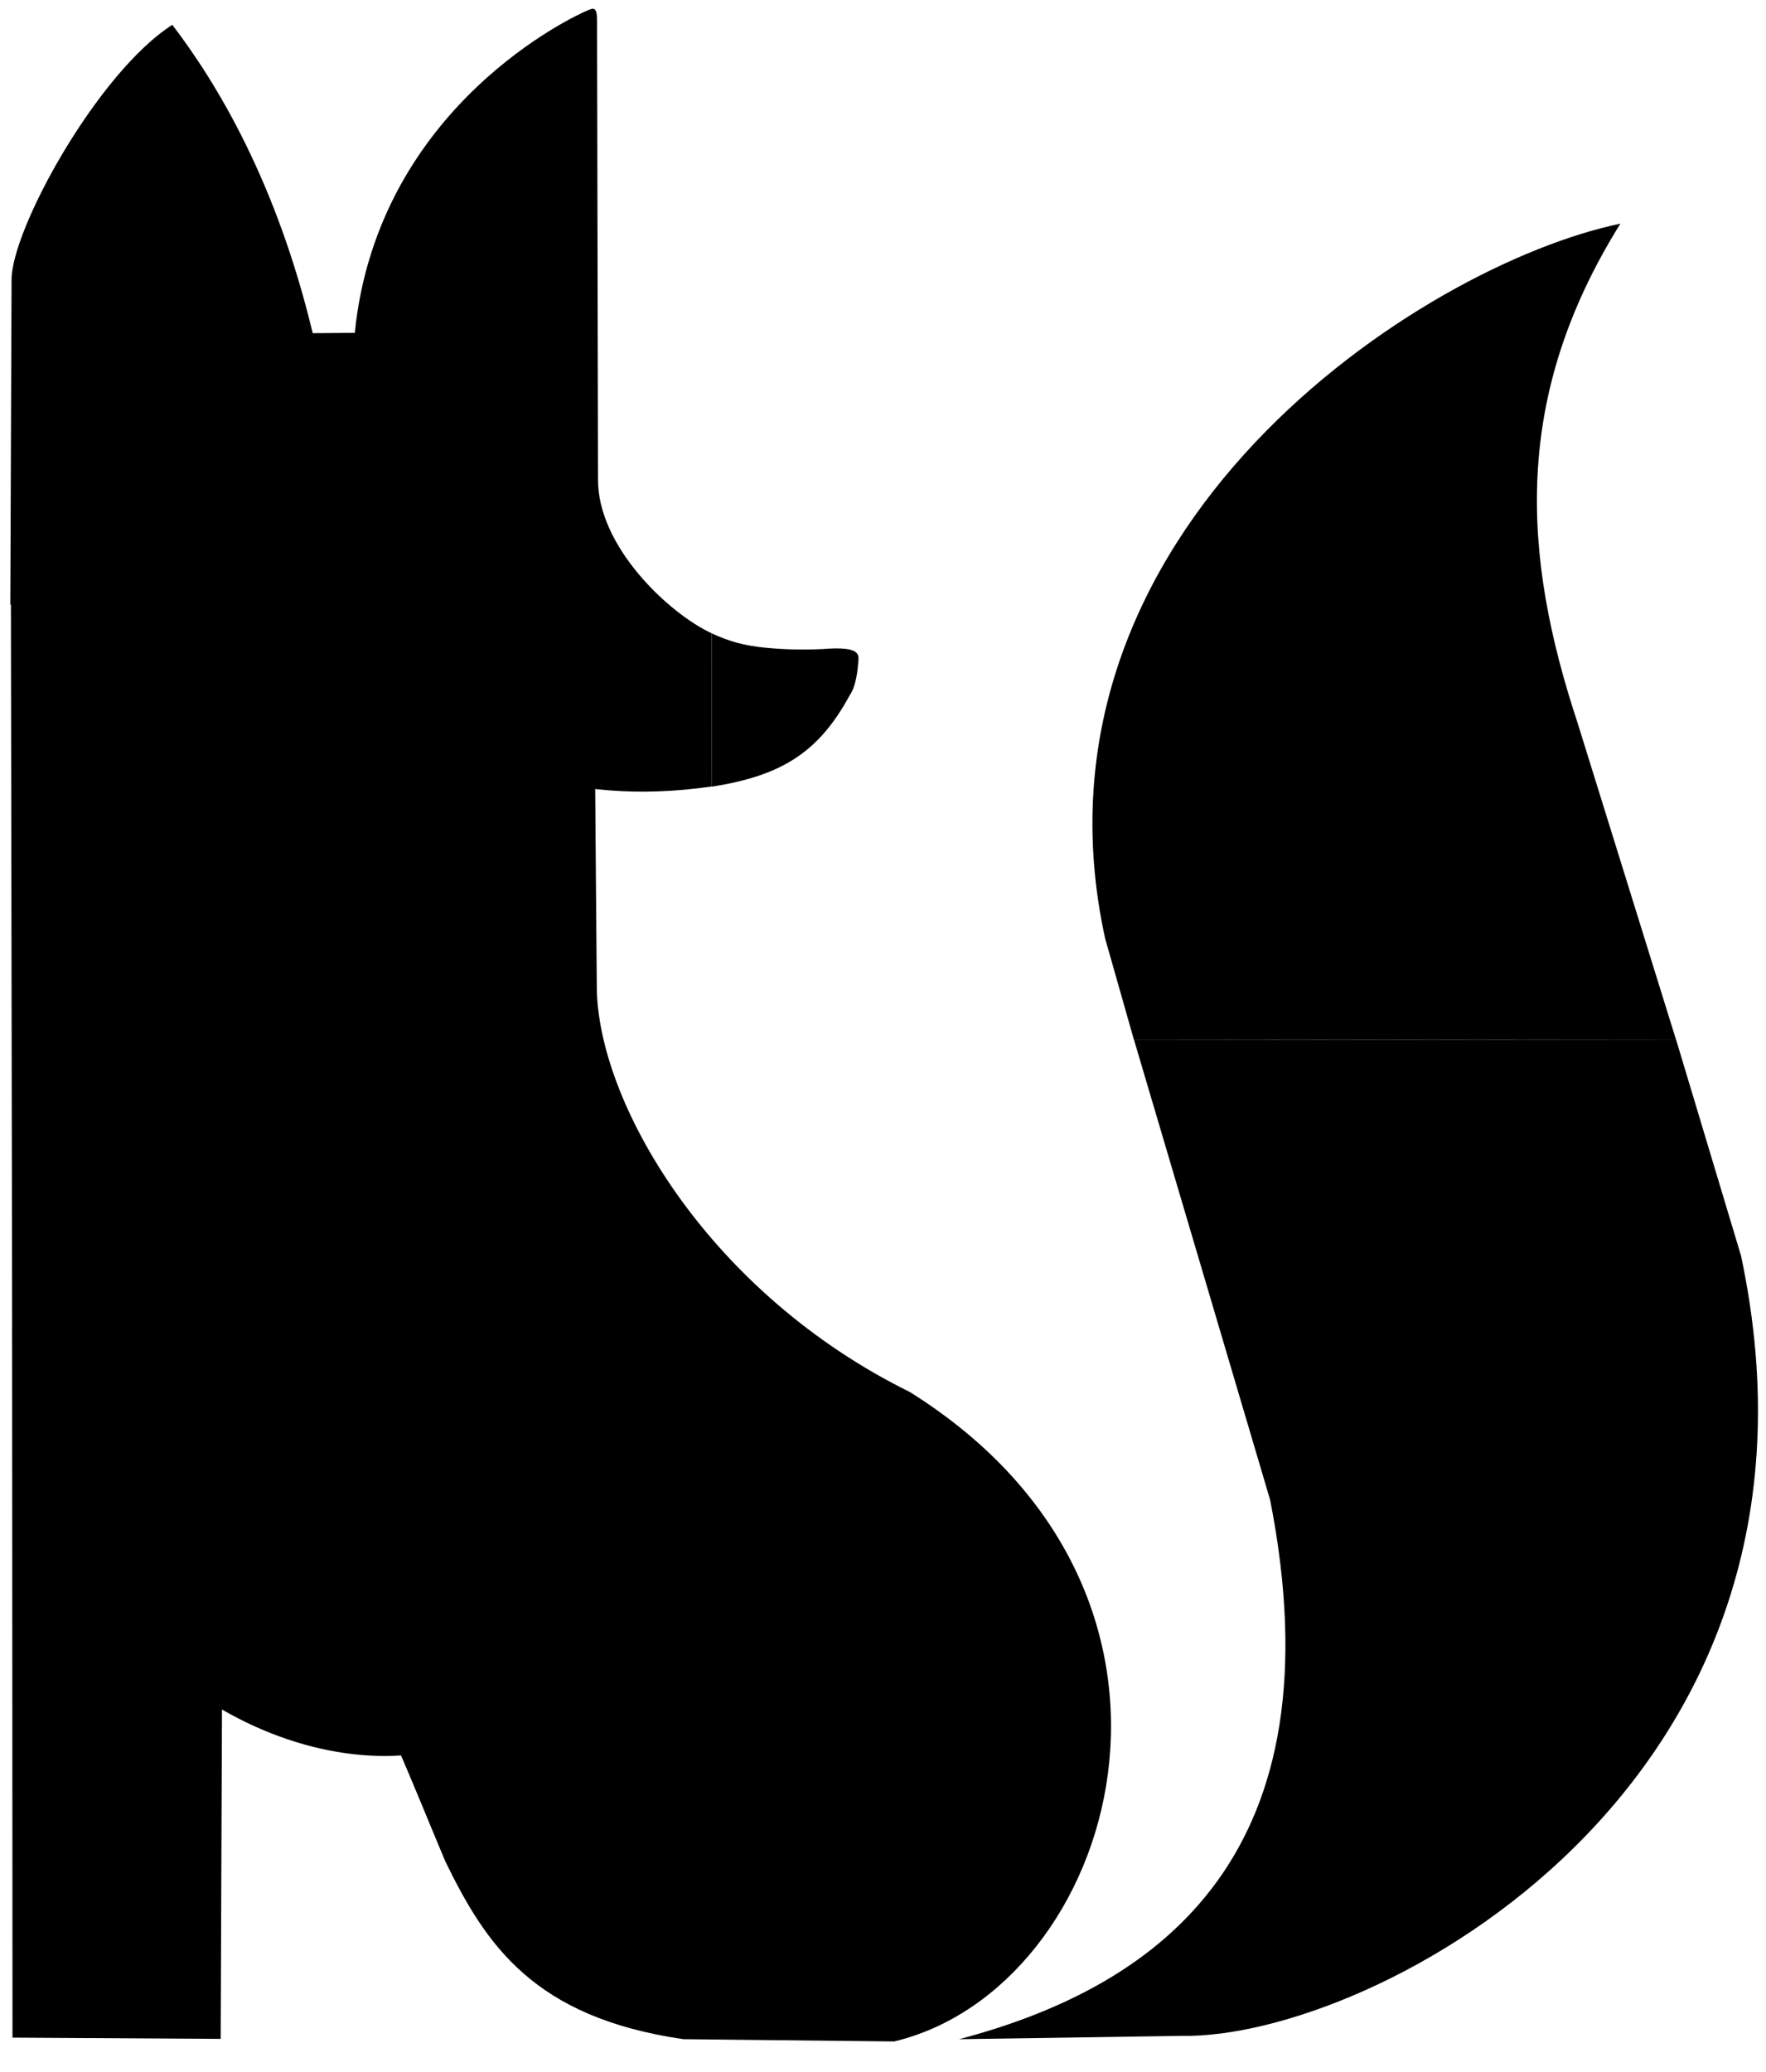 <svg id="fox-logo" xmlns="http://www.w3.org/2000/svg" viewBox="0 0 162 190">

        <path class="pate" d="M 1.112 121.884 L 1.146 186.842 L 20.243 186.956 L 20.385 151.371 Z"/>
        
        <path class="queue-1 fill-red-500" d="M 153.768 95.381 L 159.711 115.152 C 170.074 163.945 125.824 186.986 108.429 186.681 L 87.982 186.986 C 106.789 182.024 122.833 169.749 116.516 137.548 c -4.165 -14.074 -8.331 -28.147 -12.496 -42.221"/>
        
        <path class="queue-2 fill-gray-200" d="M 104.015 95.331 L 101.377 86.056 C 93.155 48.453 130.484 24.27 148.643 20.508 C 138.712 36.412 139.615 50.862 144.715 66.284 L 153.761 95.381 Z"/>
        
        <path class="body-1 fill-gray-200" d="M 1.113 121.891 C 1.532 147.777 21.527 161.986 36.843 160.965 L 54.656 79.609 L 54.59 70.898 L 0.992 50.18 Z"/>
        
        
        <path class="body-2 fill-red-500" d="M 54.656 79.612 C 22.969 90.795 23.316 124.626 25.188 132.401 S 27.149 140.919 31.242 149.896 C 35.205 156.516 37.717 163.256 40.854 170.688 C 44.577 178.33 48.963 184.99 62.691 186.985 L 82.021 187.193 C 102.378 182.332 113.471 146.447 83.479 127.651 C 65.27 118.683 55.134 101.689 54.751 90.964 Z"/>
        
        <path class="nose fill-black" d="M 65.29 58.079 C 66.971 58.843 68.246 59.196 70.261 59.398 C 72.04 59.565 73.651 59.599 75.481 59.515 C 76.337 59.447 76.938 59.433 77.579 59.498 C 78.522 59.615 78.774 59.95 78.754 60.421 C 78.676 61.583 78.509 62.972 77.931 63.778 C 75.041 69.114 71.53 71.156 65.276 72.137 Z"/>
        <path class="head fill-red-500" d="M 28.686 30.552 C 25.346 16.622 19.857 7.574 15.806 2.276 C 8.94 6.669 0.978 21.146 1.06 25.725 L 0.946 55.446 C 29.212 53.987 38.196 76.059 65.273 72.118 L 65.285 58.071 C 61.332 56.241 54.796 50.077 54.858 43.929 L 54.769 1.759 C 54.747 0.505 54.363 0.762 53.746 1.022 S 34.683 9.527 32.544 30.519 Z"/>
        
        <path class="eye fill-black" d="M 31.085 48.757 C 31.085 41.278 41.555 41.225 41.582 48.809 C 41.503 55.973 31.137 55.921 31.085 48.757 Z"/>

        <style>
            #fox-logo {
                .eye {
                    animation: anime-eye 10s ease 1s infinite;
                }
                .queue-2 {
                    animation: anime-queue-1 10s linear 1s infinite;
                }
                .queue-1 {
                    animation: anime-queue-2 10s linear 1s infinite;
                }

            }
            @keyframes anime-eye {
                0% {
                    d:path("M 31.085 48.757 C 31.085 41.278 41.555 41.225 41.582 48.809 C 41.503 55.973 31.137 55.921 31.085 48.757 Z")
                }
                2% {
                    d:path("M 31.085 48.757 C 31.113 55.89 41.504 56.002 41.582 48.809 C 41.503 55.973 31.137 55.921 31.085 48.757 Z")
                }
                4% {
                    d:path("M 31.085 48.757 C 31.085 41.278 41.555 41.225 41.582 48.809 C 41.503 55.973 31.137 55.921 31.085 48.757 Z")
                }
                100% {
                    d:path("M 31.085 48.757 C 31.085 41.278 41.555 41.225 41.582 48.809 C 41.503 55.973 31.137 55.921 31.085 48.757 Z")
                }
            }
            @keyframes anime-queue-1 {
                0% {
                    d:path("M 153.768 95.381 L 159.711 115.152 C 170.074 163.945 125.824 186.986 108.429 186.681 L 87.982 186.986 C 106.789 182.024 122.833 169.749 116.516 137.548 c -4.165 -14.074 -8.331 -28.147 -12.496 -42.221")
                }
                10% {
                    d:path("M 173.746 95.6 L 161.561 136.05 C 156.095 156.7 137.222 186.706 108.429 186.681 L 87.982 186.986 C 106.789 182.024 122.833 169.749 116.516 137.548 c -1.257 -10.255 -2.731 -9.715 7.311 -42.124")
                }
                20% {
                    d:path("M 173.746 95.6 L 161.561 136.05 C 156.095 156.7 137.222 186.706 108.429 186.681 L 87.982 186.986 C 106.789 182.024 122.833 169.749 116.516 137.548 c -1.257 -10.255 -2.731 -9.715 7.311 -42.124")
                }
                30% {
                    d:path("M 153.768 95.381 L 159.711 115.152 C 170.074 163.945 125.824 186.986 108.429 186.681 L 87.982 186.986 C 106.789 182.024 122.833 169.749 116.516 137.548 c -4.165 -14.074 -8.331 -28.147 -12.496 -42.221")
                }
                100% {
                    d:path("M 153.768 95.381 L 159.711 115.152 C 170.074 163.945 125.824 186.986 108.429 186.681 L 87.982 186.986 C 106.789 182.024 122.833 169.749 116.516 137.548 c -4.165 -14.074 -8.331 -28.147 -12.496 -42.221")
                }
            }
            @keyframes anime-queue-2 {
                0% {
                    d:path("M 104.015 95.331 L 101.377 86.056 C 93.155 48.453 130.484 24.27 148.643 20.508 C 138.712 36.412 139.615 50.862 144.715 66.284 L 153.761 95.381 Z")
                }
                10% {
                    d:path("M 123.805 95.432 L 133.173 64.786 C 139.568 44.471 130.484 24.27 129.599 20.77 C 138.063 22.651 188.851 41.085 175.496 90.18 L 173.769 95.605 Z")
                }
                20% {
                    d:path("M 123.805 95.432 L 133.173 64.786 C 139.568 44.471 130.484 24.27 129.599 20.77 C 138.063 22.651 188.851 41.085 175.496 90.18 L 173.769 95.605 Z")
                }
                30% {
                    d:path("M 104.015 95.331 L 101.377 86.056 C 93.155 48.453 130.484 24.27 148.643 20.508 C 138.712 36.412 139.615 50.862 144.715 66.284 L 153.761 95.381 Z")
                }
                100% {
                    d:path("M 104.015 95.331 L 101.377 86.056 C 93.155 48.453 130.484 24.27 148.643 20.508 C 138.712 36.412 139.615 50.862 144.715 66.284 L 153.761 95.381 Z")
                }
            }
        </style>
    </svg>